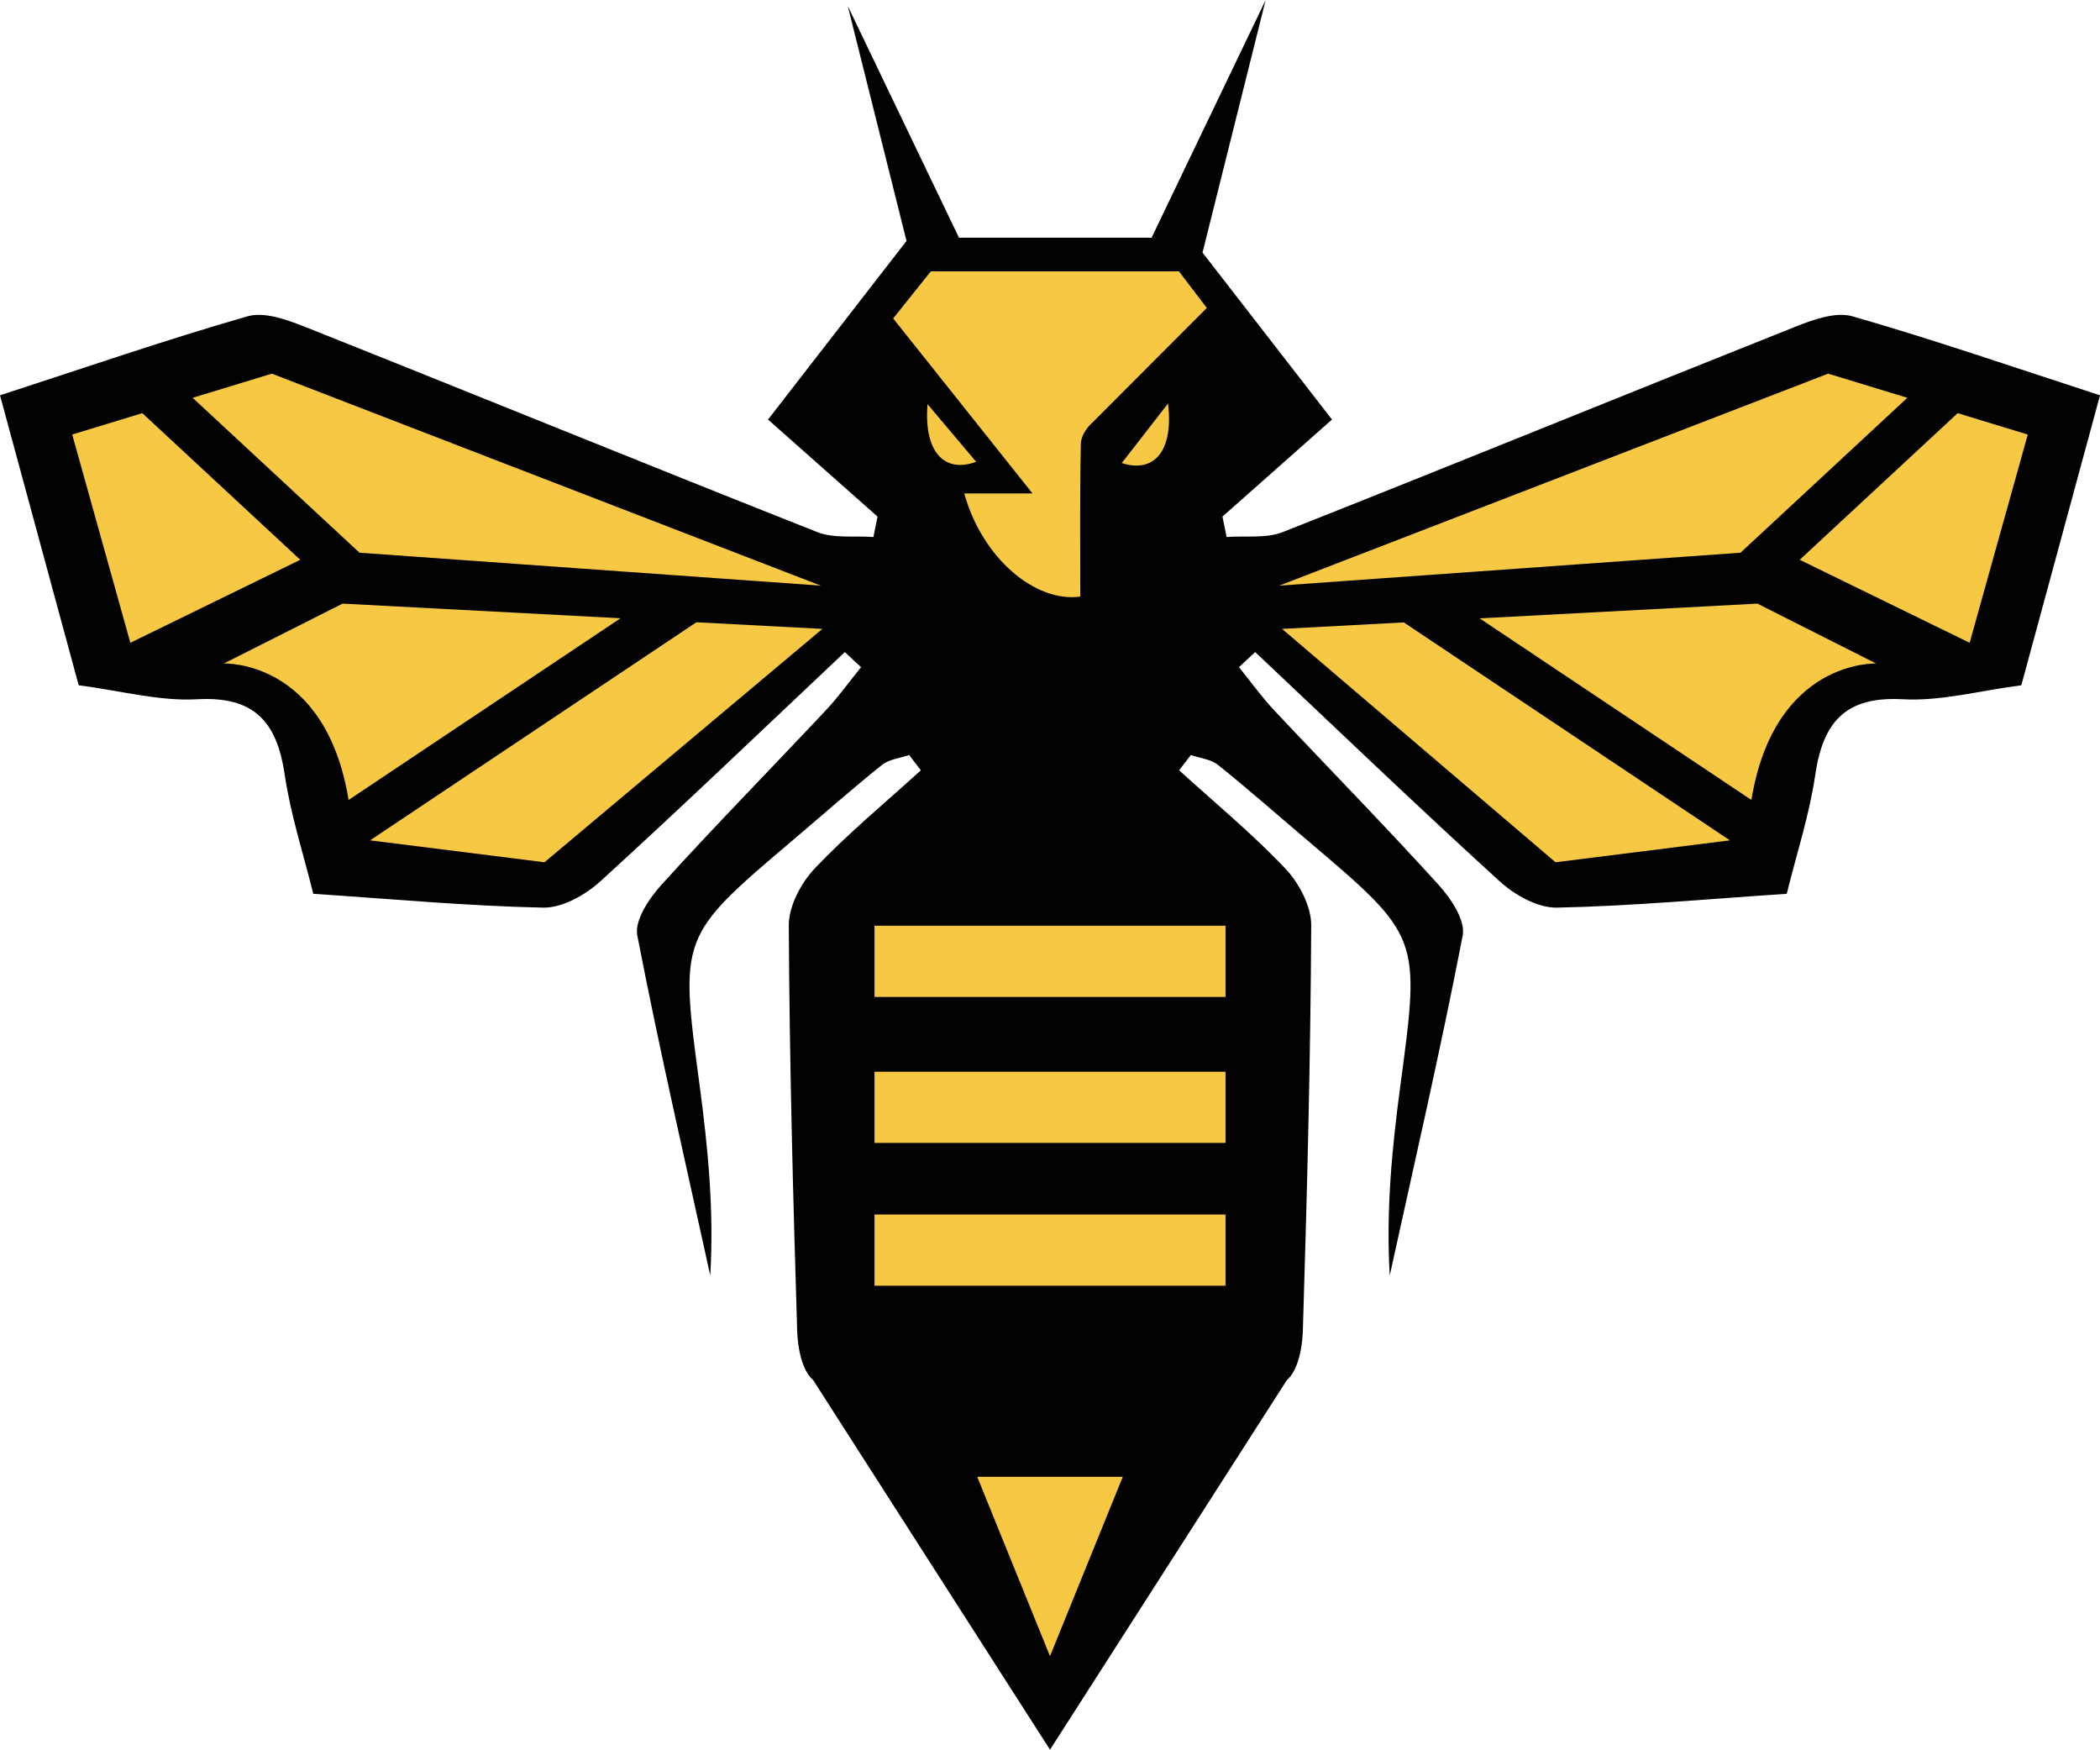 <svg version="1.1" id="图层_1" x="0px" y="0px" width="277.031px" height="230.783px" viewBox="0 0 277.031 230.783" enable-background="new 0 0 277.031 230.783" xml:space="preserve" xmlns="http://www.w3.org/2000/svg" xmlns:xlink="http://www.w3.org/1999/xlink" xmlns:xml="http://www.w3.org/XML/1998/namespace">
  <path fill="#020202" d="M244.393,41.724c-2.23-0.643-5.227,0.441-7.606,1.39c-22.539,8.971-44.998,18.144-67.558,27.063
	c-2.213,0.877-4.934,0.467-7.418,0.654c-0.181-0.898-0.36-1.797-0.543-2.694l14.446-12.799l-17.08-22.025L166.963,0l-15.048,31.354
	h-25.407L111.836,0.783l7.75,30.997l-18.269,23.558l14.446,12.799c-0.182,0.898-0.362,1.796-0.543,2.694
	c-2.484-0.188-5.205,0.223-7.418-0.654c-22.559-8.92-45.018-18.093-67.557-27.063c-2.381-0.948-5.376-2.032-7.607-1.39
	C21.837,44.83,11.199,48.504,0,52.141C3.611,65.445,6.984,77.87,10.381,90.385c5.498,0.711,10.609,2.126,15.625,1.846
	c7.608-0.426,10.539,3.032,11.561,9.983c0.778,5.293,2.472,10.452,3.759,15.676c10.407,0.689,20.354,1.617,30.315,1.826
	c2.523,0.051,5.578-1.667,7.563-3.476c10.89-9.922,21.524-20.126,32.245-30.233c0.714,0.665,1.427,1.33,2.14,1.993
	c-1.546,1.907-2.982,3.917-4.659,5.701c-7.208,7.678-14.588,15.195-21.664,22.993c-1.626,1.793-3.578,4.705-3.195,6.681
	c2.902,15.011,6.35,29.916,9.627,44.856c0.505-8.511-0.294-16.785-1.398-25.02c-2.641-19.7-2.697-19.689,12.293-32.396
	c3.912-3.316,7.76-6.717,11.758-9.923c0.94-0.754,2.376-0.89,3.584-1.308c0.515,0.671,1.029,1.346,1.545,2.017
	c-4.699,4.276-9.625,8.336-13.985,12.932c-1.82,1.917-3.448,4.982-3.437,7.517c0.087,17.821,0.556,35.642,1.104,53.454
	c0.068,2.241,0.615,5.255,2.115,6.535l31.24,48.742l31.24-48.742c1.5-1.28,2.048-4.294,2.115-6.535
	c0.548-17.813,1.017-35.633,1.104-53.454c0.012-2.534-1.617-5.6-3.438-7.517c-4.359-4.596-9.286-8.655-13.984-12.932
	c0.516-0.671,1.029-1.346,1.545-2.017c1.207,0.418,2.644,0.554,3.584,1.308c3.998,3.206,7.846,6.606,11.758,9.923
	c14.99,12.705,14.934,12.695,12.293,32.396c-1.104,8.232-1.903,16.509-1.398,25.02c3.277-14.94,6.725-29.847,9.627-44.856
	c0.383-1.976-1.568-4.888-3.195-6.681c-7.076-7.798-14.455-15.315-21.664-22.993c-1.677-1.784-3.112-3.794-4.658-5.701
	c0.713-0.663,1.426-1.328,2.14-1.993c10.722,10.107,21.354,20.312,32.245,30.233c1.984,1.809,5.04,3.526,7.563,3.476
	c9.961-0.209,19.908-1.137,30.315-1.826c1.287-5.224,2.979-10.383,3.759-15.676c1.021-6.951,3.952-10.409,11.561-9.983
	c5.017,0.28,10.128-1.135,15.625-1.846c3.396-12.516,6.771-24.94,10.382-38.244C265.832,48.504,255.193,44.83,244.393,41.724z" class="color c1"/>
  <path fill="#F6C844" d="M122.359,53.307c2.395,2.837,4.389,5.204,6.414,7.604C124.516,62.474,121.855,59.541,122.359,53.307z
	 M154.086,53.222c-2.279,2.931-4.178,5.375-6.105,7.854C152.297,62.468,154.838,59.431,154.086,53.222z M155.523,35.789h-32.73
	l-4.965,6.216l18.381,23.081c-1.957,0-6.561,0-9.004,0c2.383,8.587,9.422,14.431,15.305,13.602c0-6.808-0.068-13.494,0.074-20.175
	c0.021-1.007,0.785-2.144,1.631-2.882l14.988-15.015L155.523,35.789z M48.82,110.84l23.006,2.891l36.665-30.781l-16.62-0.875
	L48.82,110.84z M81.859,81.547l-36.664-1.931l-15.667,7.901c0,0,13.412-0.577,16.459,17.997L81.859,81.547z M18.775,54.495
	l-9.247,2.82l7.667,27.468l22.417-10.948L18.775,54.495z M47.425,72.901l60.854,4.345L35.862,49.283L25.414,52.47L47.425,72.901z
	 M185.191,82.096l-16.061,0.854l36.073,30.781l23.006-2.891L185.191,82.096z M195.197,81.563l35.847,23.951
	c3.047-18.574,16.459-17.997,16.459-17.997l-15.667-7.901L195.197,81.563z M251.617,52.47l-10.448-3.187l-72.416,27.963
	l60.854-4.345L251.617,52.47z M258.256,54.495l-20.837,19.34l22.417,10.948l7.667-27.468L258.256,54.495z M161.668,141.358h-46.305
	v9.393h46.305V141.358z M161.668,160.19h-46.305v9.394h46.305V160.19z M161.668,122.103h-46.305v9.393h46.305V122.103z
	 M138.516,218.449l9.604-23.666h-19.207L138.516,218.449z" class="color c2"/>
</svg>